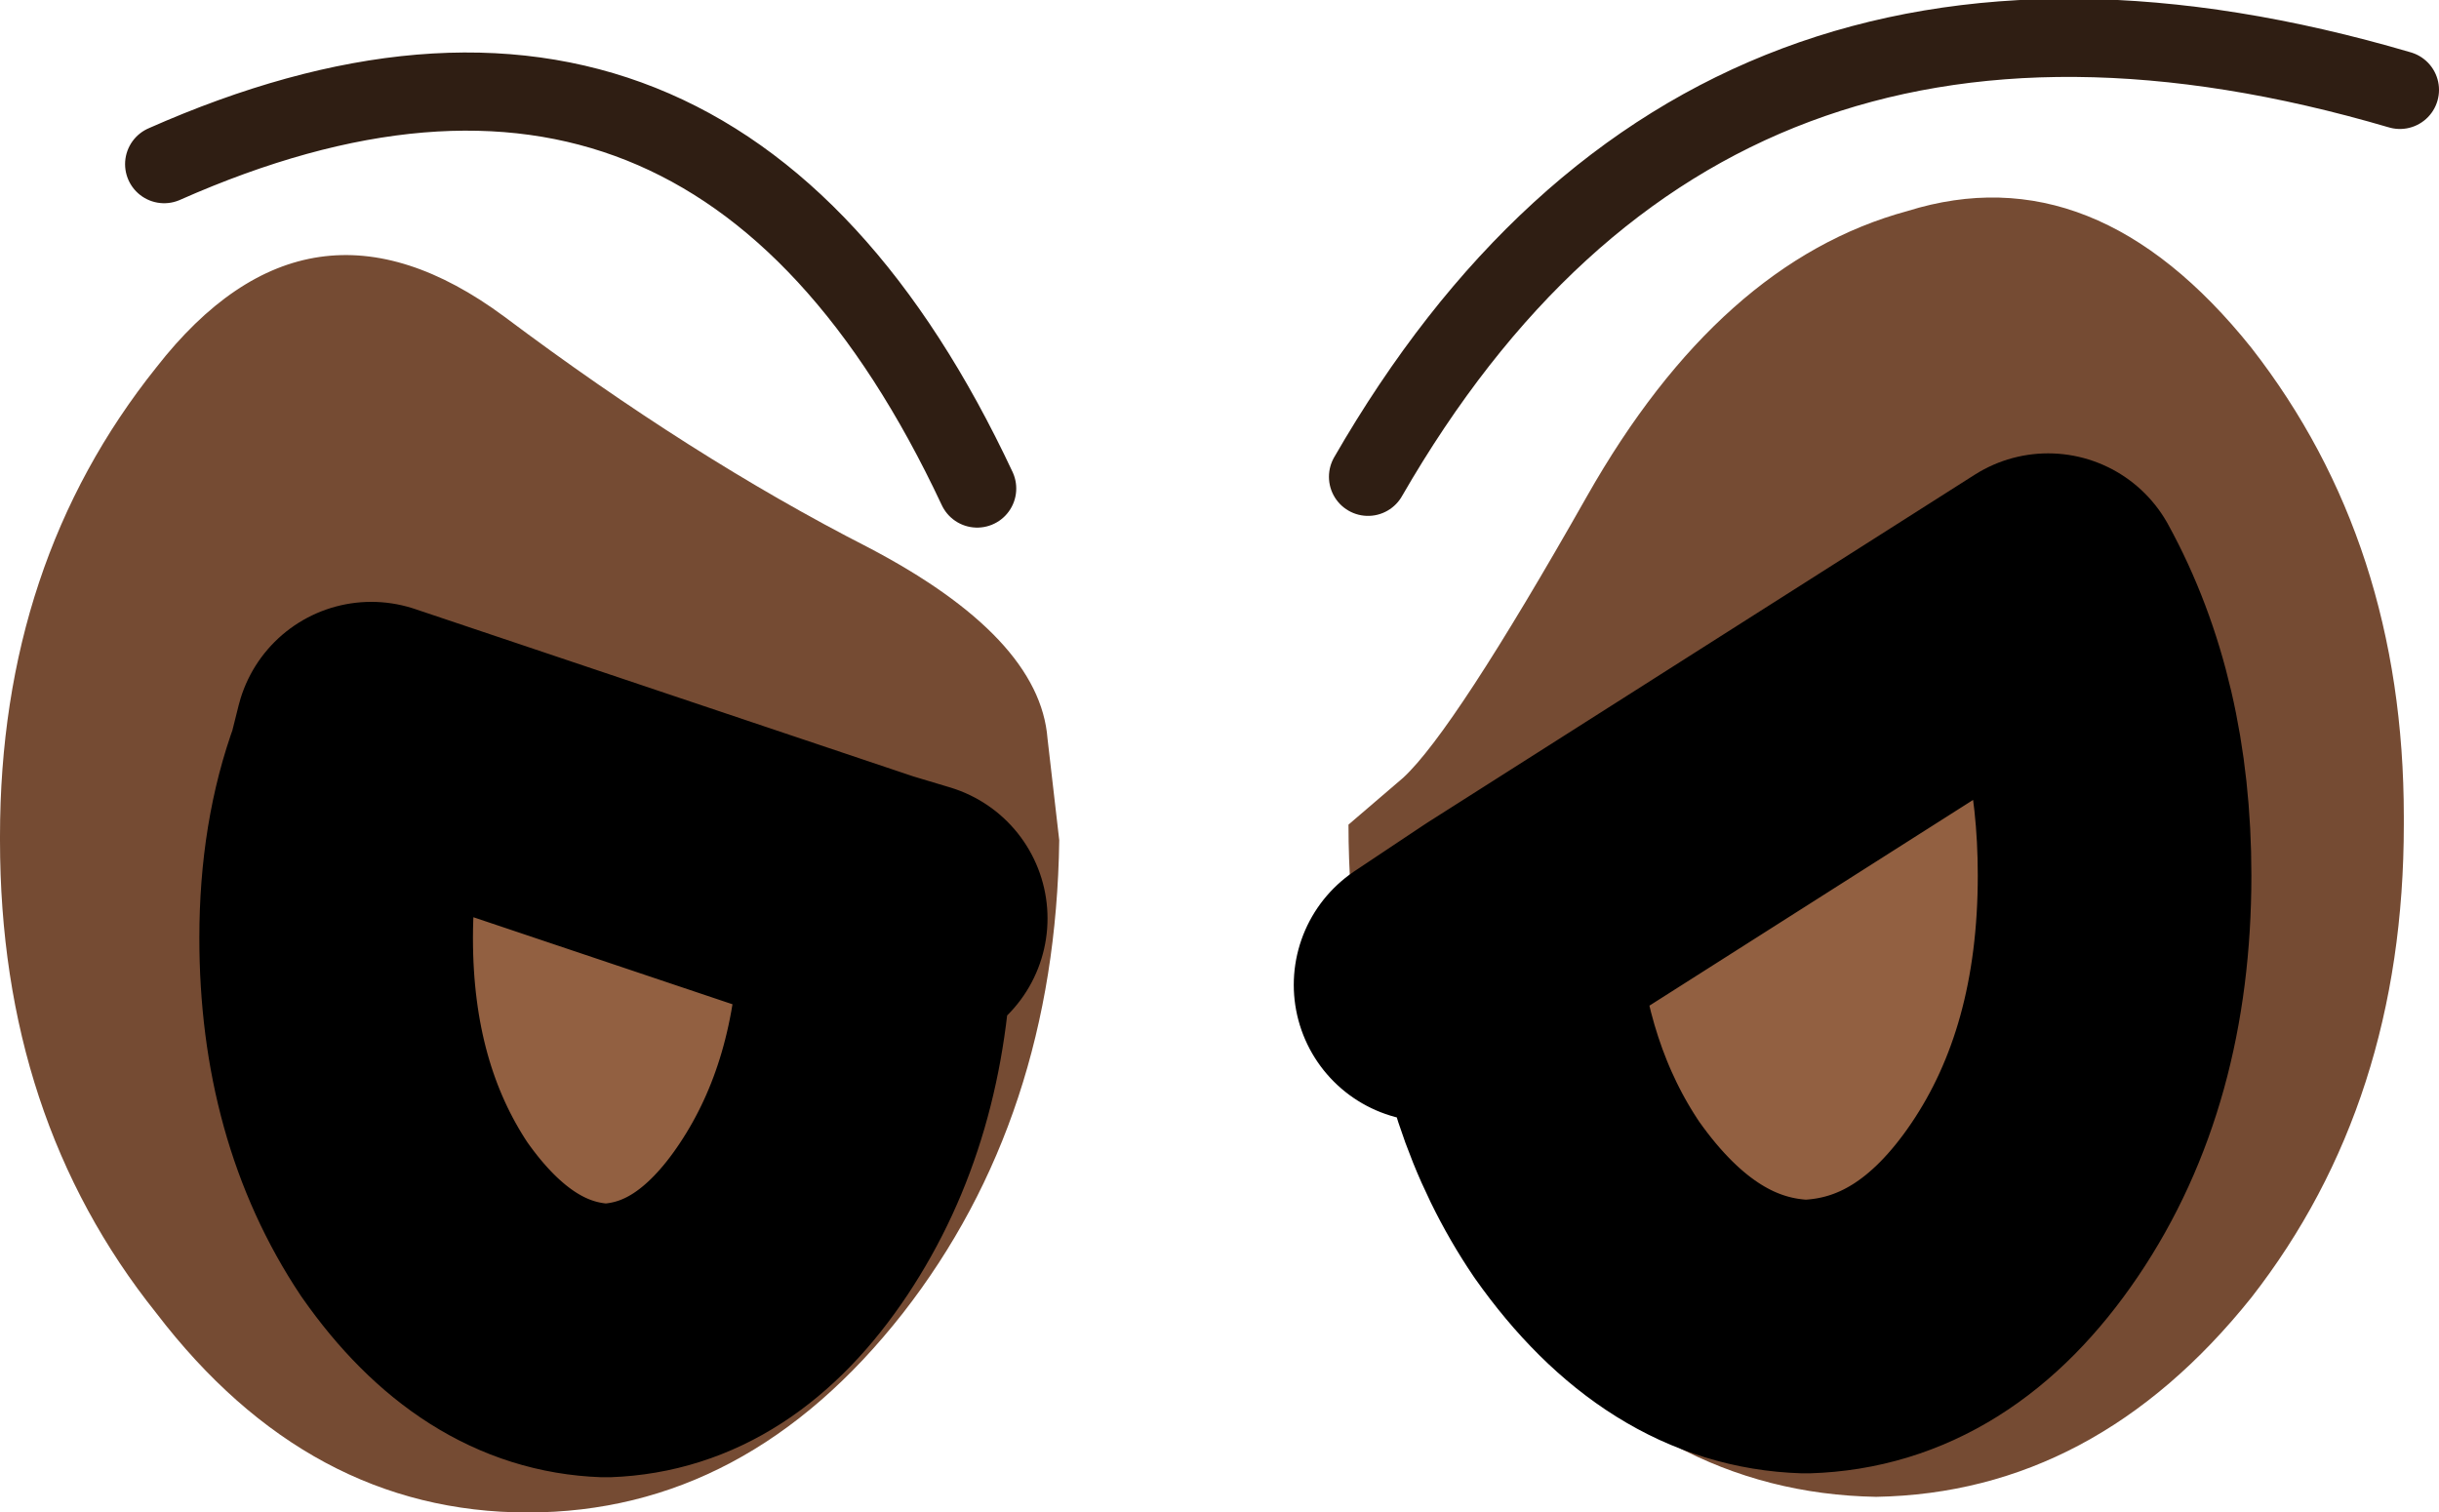 <?xml version="1.0" encoding="UTF-8" standalone="no"?>
<svg xmlns:ffdec="https://www.free-decompiler.com/flash" xmlns:xlink="http://www.w3.org/1999/xlink" ffdec:objectType="shape" height="19.35px" width="31.2px" xmlns="http://www.w3.org/2000/svg">
  <g transform="matrix(1.0, 0.0, 0.0, 1.0, 25.6, 15.15)">
    <path d="M-6.4 -3.15 Q-6.25 -1.2 -5.3 0.2 -4.1 1.9 -2.5 1.95 -0.85 1.9 0.3 0.2 1.45 -1.5 1.45 -3.95 1.45 -6.05 0.6 -7.6 L-6.4 -3.15 -7.3 -2.55 -6.4 -3.15 M5.15 -4.7 L5.15 -4.6 Q5.15 -1.05 3.2 1.45 1.2 3.95 -1.6 4.0 -4.4 3.95 -6.35 1.45 -8.35 -1.05 -8.35 -4.6 L-7.65 -5.2 Q-7.0 -5.8 -5.3 -8.8 -3.6 -11.8 -1.2 -12.45 1.2 -13.2 3.2 -10.7 5.15 -8.2 5.15 -4.7 M-14.45 -3.55 L-20.85 -5.7 -20.95 -5.3 Q-21.3 -4.35 -21.3 -3.15 -21.3 -1.05 -20.3 0.45 -19.25 1.95 -17.85 2.0 -16.45 1.95 -15.45 0.45 -14.45 -1.05 -14.4 -3.15 L-14.45 -3.55 -13.95 -3.4 -14.45 -3.55 M-23.6 -10.45 Q-21.65 -12.95 -19.15 -11.1 -16.75 -9.3 -14.5 -8.15 -12.3 -7.0 -12.2 -5.7 L-12.05 -4.4 Q-12.1 -0.85 -14.05 1.65 -16.05 4.2 -18.85 4.2 -21.65 4.2 -23.6 1.65 -25.6 -0.85 -25.6 -4.4 L-25.6 -4.45 Q-25.6 -7.95 -23.6 -10.45" fill="#754b33" fill-rule="evenodd" stroke="none"/>
    <path d="M-6.4 -3.15 L0.6 -7.6 Q1.45 -6.05 1.45 -3.95 1.45 -1.5 0.3 0.2 -0.85 1.9 -2.5 1.95 -4.1 1.9 -5.3 0.2 -6.25 -1.2 -6.4 -3.15 M-14.45 -3.55 L-14.4 -3.15 Q-14.45 -1.05 -15.45 0.45 -16.45 1.95 -17.85 2.0 -19.25 1.95 -20.3 0.45 -21.3 -1.05 -21.3 -3.15 -21.3 -4.35 -20.95 -5.3 L-20.85 -5.7 -14.45 -3.55" fill="#926041" fill-rule="evenodd" stroke="none"/>
    <path d="M-6.4 -3.15 L0.6 -7.6 Q1.45 -6.05 1.45 -3.95 1.45 -1.5 0.3 0.2 -0.85 1.9 -2.5 1.95 -4.1 1.9 -5.3 0.2 -6.25 -1.2 -6.4 -3.15 L-7.3 -2.55 M-14.45 -3.55 L-14.4 -3.15 Q-14.45 -1.05 -15.45 0.45 -16.45 1.95 -17.85 2.0 -19.25 1.95 -20.3 0.45 -21.3 -1.05 -21.3 -3.15 -21.3 -4.35 -20.95 -5.3 L-20.85 -5.7 -14.45 -3.55 -13.95 -3.4" fill="none" stroke="#000000" stroke-linecap="round" stroke-linejoin="round" stroke-width="3.5"/>
    <path d="M-13.1 -8.9 Q-16.5 -16.15 -23.5 -13.05 M-8.1 -9.05 Q-3.75 -16.6 5.1 -14.0" fill="none" stroke="#2f1e13" stroke-linecap="round" stroke-linejoin="round" stroke-width="1.0"/>
  </g>
</svg>
